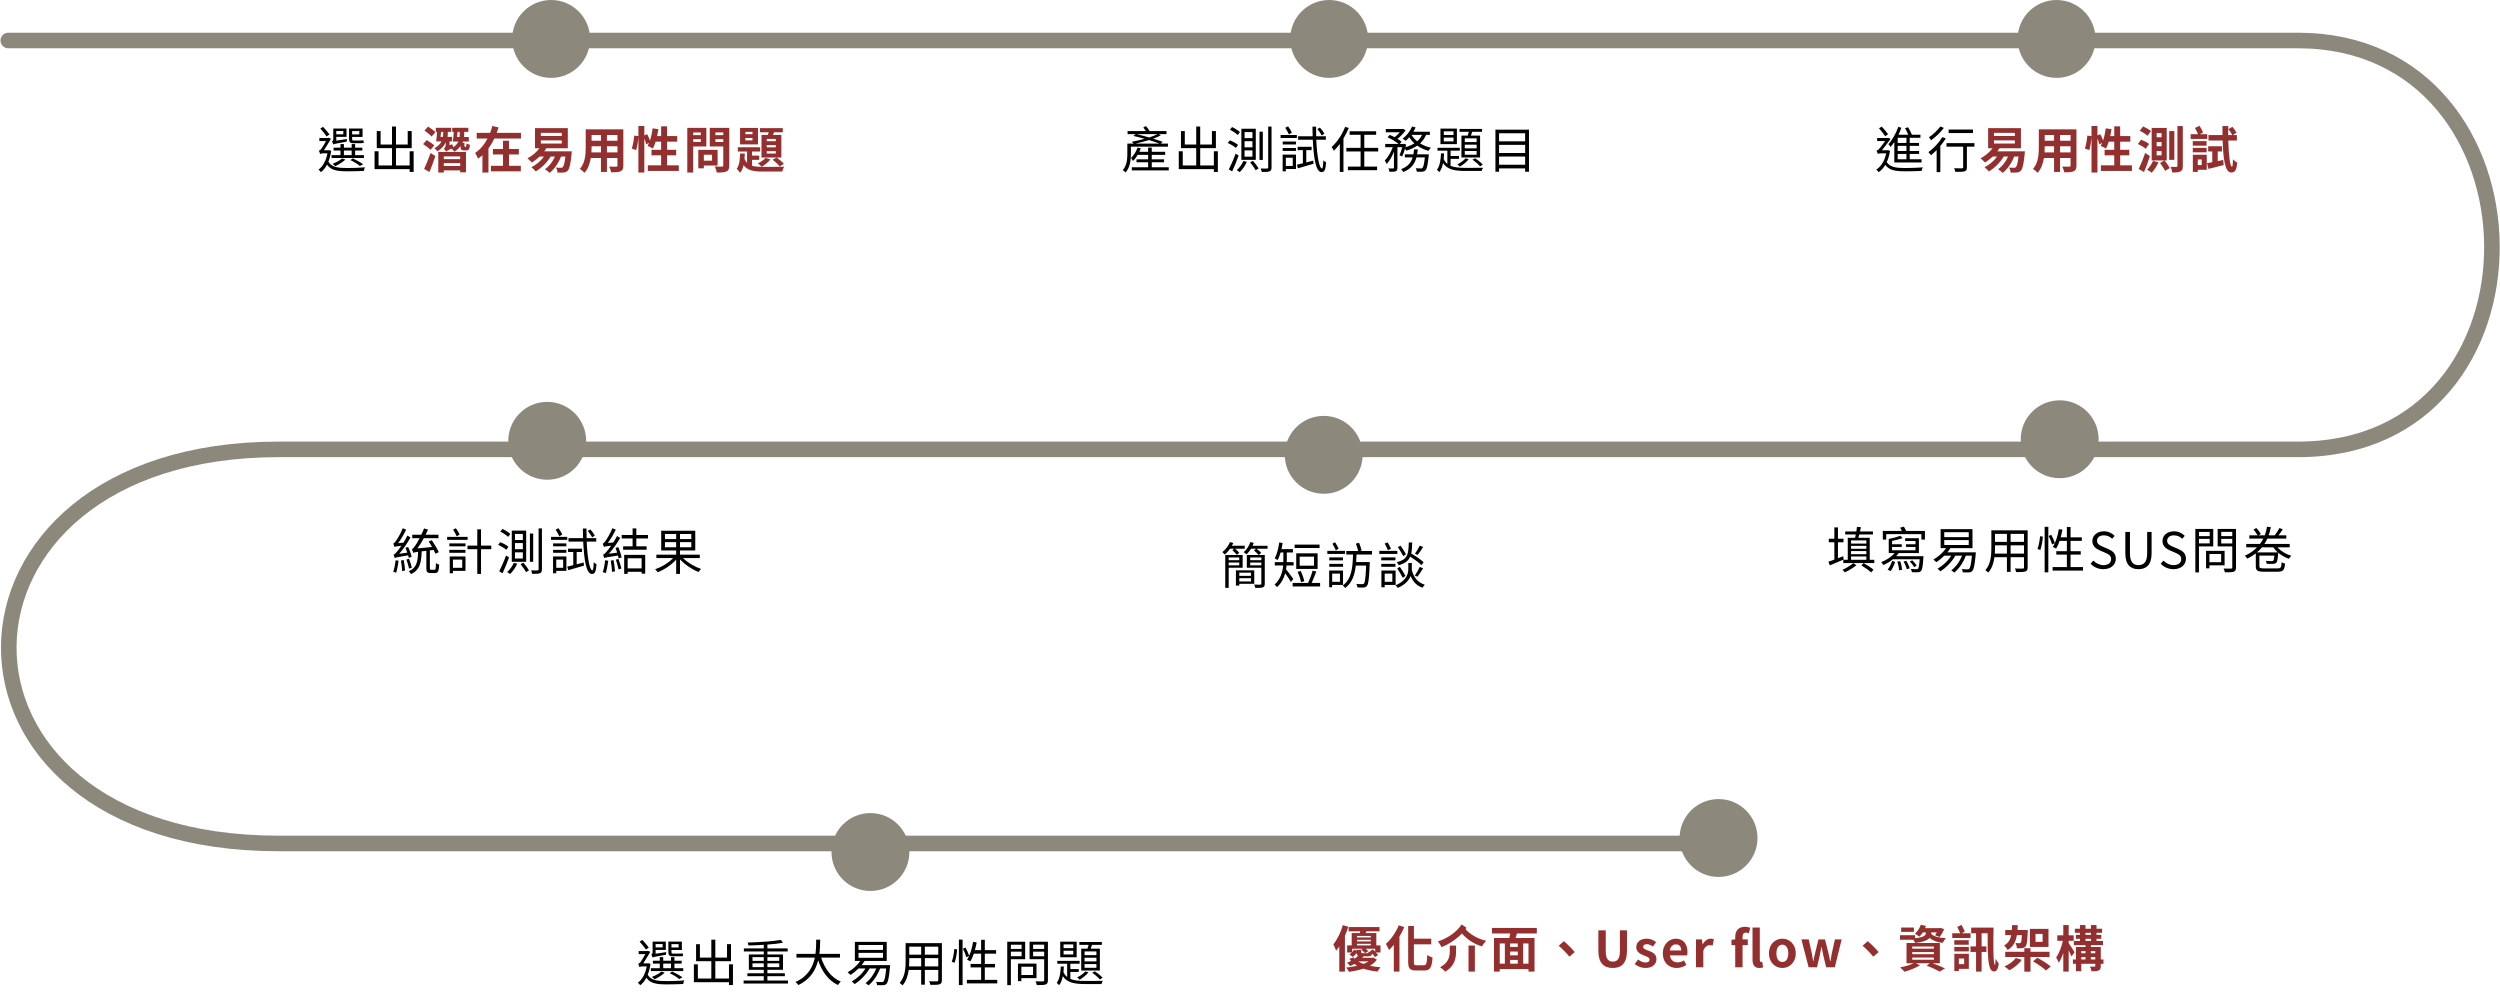 <svg width="1605" height="644" viewBox="0 0 1605 644" fill="none" xmlns="http://www.w3.org/2000/svg">
<circle cx="353.814" cy="25" r="25" fill="#8D887C"/>
<path d="M230.678 84.128V86.272H226.07V84.128H230.678ZM231.318 91.936C232.15 91.936 233.046 91.904 233.526 91.776C233.43 91.328 233.366 90.592 233.334 90.08C232.79 90.176 231.798 90.208 231.254 90.208H226.902C226.198 90.208 226.07 89.92 226.07 89.024V87.904H232.758V82.528H224.086V88.992C224.086 91.136 224.63 91.936 226.838 91.936H231.318ZM220.406 84.096V86.24H215.894V84.096H220.406ZM215.894 90.304V87.872H222.454V82.496H213.974V89.024C213.974 90.24 213.494 90.624 213.142 90.816C213.398 91.296 213.846 92.192 213.974 92.736C214.518 92.416 215.446 92.224 222.55 90.944C222.55 90.528 222.646 89.792 222.742 89.248L215.894 90.304ZM220.79 96.64H225.782V99.584H220.79V96.64ZM233.654 99.584H227.99V96.64H232.63V94.784H227.99V92.48H225.782V94.784H220.79V92.48H218.582V94.784H214.166V96.64H218.582V99.584H212.854V101.44H233.654V99.584ZM233.142 105.472C231.606 104.288 228.918 102.816 226.55 101.696L224.95 102.784C227.286 103.904 229.686 105.376 231.03 106.56L233.142 105.472ZM219.638 101.728C218.134 103.04 215.734 104.32 213.462 105.216C214.006 105.504 214.87 106.24 215.286 106.688C217.462 105.664 220.054 104.032 221.75 102.464L219.638 101.728ZM211.51 86.304C210.614 85.024 208.886 83.008 207.414 81.44L205.654 82.528C207.062 84.096 208.822 86.272 209.686 87.616L211.51 86.304ZM211.478 96.416L211.062 96.48H207.958C209.43 94.304 211.414 90.88 212.502 89.056L210.934 88.416L210.55 88.576H205.046V90.56H209.302C208.214 92.544 206.678 95.136 206.102 95.808C205.59 96.416 205.142 96.608 204.694 96.736C204.95 97.216 205.398 98.304 205.526 98.88C205.782 98.656 206.646 98.432 207.35 98.432H210.23C209.27 103.36 207.254 106.912 204.47 108.896C204.95 109.216 205.718 110.016 206.038 110.528C207.542 109.376 208.854 107.776 209.974 105.728C212.47 109.344 216.534 109.984 223.03 109.984C226.55 109.984 230.582 109.888 233.59 109.728C233.718 109.056 233.974 107.968 234.358 107.424C231.062 107.712 226.422 107.872 223.03 107.872C216.982 107.872 212.95 107.36 210.838 103.808C211.606 101.824 212.246 99.488 212.63 96.864L211.478 96.416ZM262.998 97.12V106.24H254.23V95.104H264.31V84.128H261.75V92.768H254.23V81.248H251.67V92.768H244.342V84.16H241.878V95.104H251.67V106.24H243.03V97.12H240.47V108.576H262.998V110.4H265.558V97.12H262.998Z" fill="black"/>
<path d="M279.606 84.8C278.518 83.808 276.374 82.272 274.902 81.28L272.502 83.744C274.006 84.896 276.118 86.56 277.078 87.648L279.606 84.8ZM278.838 93.312C277.75 92.352 275.542 90.848 273.974 89.92L271.638 92.48C273.206 93.536 275.382 95.136 276.406 96.16L278.838 93.312ZM275.734 110.4C277.014 107.296 278.39 103.552 279.51 100.16L276.438 98.208C275.158 101.92 273.462 105.952 272.278 108.448L275.734 110.4ZM295.446 100.416V102.144H284.918V100.416H295.446ZM284.918 106.56V104.704H295.446V106.56H284.918ZM281.366 110.752H284.918V109.408H295.446V110.656H299.158V97.536H281.366V110.752ZM282.806 87.872C282.966 86.816 283.094 85.696 283.19 84.672H284.534V85.664C284.534 86.336 284.502 87.072 284.406 87.872H282.806ZM293.398 87.936C293.526 86.848 293.686 85.728 293.782 84.672H295.126V86.048C295.126 86.624 295.126 87.264 295.03 87.936H293.398ZM298.454 94.208C298.166 94.208 298.166 94.176 298.166 93.6V91.68H296.886C296.982 91.392 297.078 91.136 297.206 90.848H300.982V87.936H297.91C298.006 87.264 298.038 86.656 298.038 86.08V84.672H300.662V82.048H290.326V84.672H291.318C291.19 86.752 290.966 89.216 290.678 90.848H294.262C293.654 92.128 292.662 93.408 291.062 94.56C290.774 93.984 290.454 93.184 290.262 92.544L288.598 93.248V90.784H290.166V87.872H287.318C287.446 87.104 287.478 86.368 287.478 85.696V84.672H289.654V82.048H279.798V84.672H280.598C280.47 86.752 280.246 89.184 279.99 90.784H283.446C282.646 92.32 281.27 93.824 278.87 95.168C279.51 95.648 280.438 96.544 280.854 97.184C283.606 95.424 285.238 93.408 286.198 91.392V92.512C286.198 94.112 285.494 95.104 284.982 95.488C285.43 95.904 286.102 96.832 286.358 97.344C286.71 96.992 287.35 96.576 289.846 95.392C290.486 95.904 291.318 96.768 291.766 97.376C293.462 96.288 294.71 95.072 295.638 93.76C295.67 95.904 296.086 96.576 298.038 96.576H299.382C300.822 96.576 301.494 95.872 301.75 92.992C301.046 92.8 299.99 92.448 299.51 92.064C299.446 94.048 299.35 94.208 298.998 94.208H298.454ZM326.774 99.168H333.11V95.648H326.774V90.336H322.934V95.648H316.438V99.168H322.934V106.464H315.19V109.984H334.358V106.464H326.774V99.168ZM318.87 85.312C319.318 84.16 319.734 83.008 320.086 81.824L316.086 80.864C315.702 82.336 315.222 83.808 314.678 85.312H306.038V88.96H312.982C311.062 92.64 308.374 96 305.014 98.176C305.622 99.104 306.486 100.832 306.902 101.856C307.926 101.152 308.822 100.448 309.718 99.616V110.752H313.59V95.264C315.062 93.312 316.278 91.168 317.334 88.96H334.454V85.312H318.87ZM347.222 90.144H360.662V92.16H347.222V90.144ZM347.222 85.312H360.662V87.296H347.222V85.312ZM349.398 97.152C349.878 96.512 350.326 95.872 350.742 95.2H364.534V82.24H343.478V95.2H346.294C344.342 97.824 341.526 100.128 338.614 101.664C339.414 102.24 340.854 103.648 341.494 104.352C343.158 103.328 344.886 101.984 346.454 100.48H349.238C347.222 103.328 344.31 105.792 341.174 107.36C341.974 107.968 343.382 109.312 343.99 110.08C347.574 107.872 351.158 104.448 353.526 100.48H356.278C354.838 103.84 352.566 106.752 349.878 108.672C350.742 109.184 352.246 110.368 352.886 111.008C355.83 108.576 358.55 104.768 360.214 100.48H362.966C362.518 104.8 361.878 106.752 361.27 107.328C360.95 107.648 360.662 107.712 360.086 107.712C359.51 107.712 358.262 107.712 356.918 107.584C357.494 108.48 357.878 109.856 357.91 110.816C359.51 110.848 361.014 110.848 361.91 110.752C362.902 110.656 363.734 110.368 364.502 109.536C365.558 108.48 366.294 105.568 366.966 98.656C367.03 98.176 367.094 97.152 367.094 97.152H349.398ZM389.654 97.856V93.92H396.406V97.856H389.654ZM379.702 97.856C379.766 96.672 379.798 95.52 379.798 94.496V93.92H385.814V97.856H379.702ZM385.814 86.656V90.368H379.798V86.656H385.814ZM396.406 90.368H389.654V86.656H396.406V90.368ZM400.182 83.04H376.022V94.464C376.022 98.944 375.734 104.64 372.246 108.48C373.11 108.928 374.646 110.24 375.254 110.944C377.558 108.448 378.71 104.928 379.286 101.44H385.814V110.368H389.654V101.44H396.406V106.24C396.406 106.816 396.182 107.008 395.574 107.008C394.998 107.008 392.886 107.04 391.094 106.944C391.574 107.936 392.182 109.568 392.31 110.592C395.19 110.624 397.142 110.56 398.454 109.92C399.734 109.344 400.182 108.32 400.182 106.272V83.04ZM428.246 106.144V99.744H434.102V96.192H428.246V90.944H434.774V87.36H428.246V81.088H424.438V87.36H421.878C422.198 85.92 422.454 84.416 422.678 82.912L418.966 82.4C418.646 85.12 418.07 87.872 417.27 90.208C416.822 88.96 416.15 87.424 415.51 86.176L413.654 86.944V80.896H409.846V87.424L407.158 87.04C406.934 89.664 406.358 93.248 405.59 95.36L408.406 96.384C409.142 94.112 409.654 90.592 409.846 87.904V110.784H413.654V88.928C414.198 90.24 414.678 91.648 414.87 92.608L416.694 91.776C416.374 92.448 416.054 93.056 415.734 93.632C416.63 94.016 418.358 94.88 419.126 95.36C419.798 94.144 420.438 92.608 420.918 90.944H424.438V96.192H418.262V99.744H424.438V106.144H415.894V109.76H435.798V106.144H428.246ZM449.91 85.024V86.752H445.014V85.024H449.91ZM445.014 91.136V89.312H449.91V91.136H445.014ZM453.462 94.016V82.112H441.238V110.784H445.014V94.016H453.462ZM457.142 99.36V103.136H451.862V99.36H457.142ZM460.694 106.272V96.224H448.31V108.064H451.862V106.272H460.694ZM459.286 91.168V89.312H464.342V91.168H459.286ZM464.342 84.992V86.752H459.286V84.992H464.342ZM468.182 82.112H455.67V94.048H464.342V106.176C464.342 106.752 464.118 106.944 463.51 106.944C462.902 106.976 460.726 107.008 458.87 106.88C459.414 107.904 460.022 109.696 460.15 110.784C463.094 110.784 465.11 110.688 466.422 110.048C467.766 109.44 468.182 108.352 468.182 106.24V82.112ZM498.07 90.656H492.246V89.184H498.07V90.656ZM498.07 94.592H492.246V93.12H498.07V94.592ZM498.07 98.56H492.246V97.024H498.07V98.56ZM488.886 86.624V101.152H501.622V86.624H496.182L496.95 84.896H502.55V82.24H487.894V84.896H493.526C493.334 85.472 493.174 86.08 492.982 86.624H488.886ZM495.958 102.56C497.558 103.68 499.542 105.568 500.534 106.816L503.254 105.216C502.262 104 500.278 102.304 498.582 101.184L495.958 102.56ZM491.478 101.376C490.358 102.72 488.438 103.968 486.55 104.832C487.222 105.344 488.438 106.432 488.982 107.04C490.966 105.984 493.206 104.16 494.582 102.368L491.478 101.376ZM483.094 86.176H478.518V84.672H483.094V86.176ZM483.094 90.144H478.518V88.576H483.094V90.144ZM486.614 82.144H475.126V92.704H486.614V82.144ZM482.806 102.656H487.414V99.904H482.806V97.28H488.022V94.528H473.686V97.28H479.606V104.576C478.966 103.904 478.422 103.072 477.974 102.048C478.07 100.896 478.134 99.744 478.166 98.56H475.126C475.03 102.4 474.71 106.176 472.918 108.384C473.686 108.96 474.646 110.176 475.126 110.976C476.214 109.664 476.918 107.968 477.366 106.048C479.926 109.536 483.894 110.144 489.91 110.144H502.23C502.422 109.216 502.934 107.744 503.446 107.008C500.822 107.136 492.086 107.136 489.91 107.136C487.062 107.136 484.726 107.008 482.806 106.432V102.656Z" fill="#932F2F"/>
<circle cx="849.814" cy="292" r="25" fill="#8D887C"/>
<path d="M792.37 352.28L791.186 353.208C792.21 354.136 793.458 355.416 794.034 356.216L795.602 354.872C794.994 354.168 793.906 353.08 792.978 352.28H799.122V350.36H790.898C791.218 349.784 791.538 349.208 791.794 348.6L789.682 347.992C788.594 350.488 786.738 352.888 784.754 354.456C785.234 354.84 786.034 355.64 786.386 356.024C787.538 355.032 788.69 353.72 789.682 352.28H792.37ZM795.602 357.88V359.64H788.818V357.88H795.602ZM788.818 362.936V361.144H795.602V362.936H788.818ZM797.778 364.504V356.312H786.61V377.432H788.818V364.504H797.778ZM803.122 367.64V369.72H795.634V367.64H803.122ZM795.634 373.304V371.192H803.122V373.304H795.634ZM805.234 374.808V366.136H793.458V375.96H795.634V374.808H805.234ZM809.778 359.64H802.642V357.88H809.778V359.64ZM802.642 362.936V361.144H809.778V362.936H802.642ZM813.778 350.392H804.178C804.466 349.784 804.722 349.176 804.914 348.536L802.738 347.992C801.874 350.52 800.306 352.952 798.45 354.488C798.994 354.808 799.89 355.544 800.274 355.896C801.33 354.936 802.322 353.688 803.186 352.28H806.418L805.042 353.4C806.162 354.296 807.442 355.48 808.082 356.312H800.466V364.504H809.778V374.712C809.778 375.16 809.618 375.32 809.106 375.352C808.626 375.352 806.962 375.384 805.138 375.288C805.458 375.928 805.81 376.824 805.874 377.432C808.274 377.464 809.842 377.432 810.802 377.048C811.698 376.696 811.986 376.056 811.986 374.712V356.312H808.146L809.682 354.904C809.074 354.168 807.762 353.08 806.738 352.28H813.778V350.392ZM847.154 349.624H831.154V351.832H847.154V349.624ZM843.602 363.16H834.386V357.368H843.602V363.16ZM845.906 355.256H832.178V365.272H845.906V355.256ZM837.362 373.144C837.01 371.352 836.05 368.632 835.058 366.584L833.074 367.096C834.002 369.176 834.962 371.96 835.25 373.72L837.362 373.144ZM830.322 371.704C829.65 370.744 826.802 366.904 825.65 365.496C825.81 364.664 825.906 363.832 825.97 363.032H830.482V360.888H826.098C826.13 360.44 826.13 360.056 826.13 359.64V354.68H830.066V352.536H822.738C823.026 351.288 823.25 349.976 823.442 348.632L821.266 348.248C820.754 352.056 819.826 355.864 818.322 358.392C818.834 358.648 819.794 359.288 820.146 359.64C820.946 358.296 821.586 356.568 822.162 354.68H823.922V359.608C823.922 360.024 823.922 360.44 823.89 360.888H818.418V363.032H823.794C823.41 367.16 822.162 371.8 818.258 375.32C818.674 375.608 819.538 376.472 819.858 376.92C822.642 374.424 824.242 371.256 825.106 368.056C826.386 369.848 828.05 372.344 828.754 373.624L830.322 371.704ZM842.066 374.264C843.09 372.12 844.178 369.272 845.074 366.904L842.674 366.36C842.066 368.728 840.85 372.024 839.794 374.264H829.874V376.504H847.506V374.264H842.066ZM859.378 352.216C858.898 351.096 857.97 349.432 857.106 348.12L855.41 349.048C856.21 350.36 857.17 352.152 857.618 353.304L859.378 352.216ZM863.474 353.656H852.146V355.608H863.474V353.656ZM853.394 363.896H862.226V362.008H853.394V363.896ZM853.394 357.848V359.736H862.194V357.848H853.394ZM860.242 368.248V373.528H855.25V368.248H860.242ZM862.226 375.512V366.264H853.33V377.016H855.25V375.512H862.226ZM880.818 356.024V353.752H873.138L874.162 353.432C873.906 352.152 873.202 350.072 872.498 348.472L870.482 349.016C871.09 350.52 871.698 352.44 871.922 353.752H864.306V356.024H868.626C868.434 363.96 867.858 371.768 862.034 375.864C862.578 376.216 863.25 376.984 863.602 377.528C868.05 374.232 869.778 368.984 870.418 363.096H877.074C876.754 370.904 876.306 373.944 875.666 374.648C875.378 375 875.09 375.064 874.546 375.032C873.938 375.032 872.402 375.032 870.77 374.872C871.154 375.512 871.41 376.44 871.474 377.144C873.042 377.24 874.642 377.272 875.474 377.176C876.402 377.08 877.01 376.856 877.586 376.12C878.546 374.968 878.962 371.544 879.378 361.976C879.378 361.656 879.41 360.856 879.41 360.856H870.642C870.77 359.256 870.834 357.656 870.898 356.024H880.818ZM911.474 350.296C910.738 351.832 909.426 354.104 908.402 355.48L910.13 356.248C911.186 354.968 912.53 352.952 913.65 351.192L911.474 350.296ZM913.97 360.952C912.21 359.288 908.882 357.016 906.002 355.32C906.418 353.4 906.578 351.096 906.642 348.248H904.434C904.274 356.184 903.57 359.224 896.69 360.952C897.17 361.4 897.778 362.264 898.002 362.872C902.066 361.688 904.178 360.056 905.362 357.336C908.05 359.064 911.026 361.272 912.594 362.808L913.97 360.952ZM910.002 370.232C911.09 368.888 912.498 366.712 913.65 364.824L911.474 363.96C910.738 365.624 909.362 368.056 908.306 369.528L910.002 370.232ZM902.322 369.72C901.586 368.28 899.986 365.784 898.706 363.896L897.01 364.92C898.258 366.84 899.794 369.4 900.594 370.936L902.322 369.72ZM902.642 355.8C901.938 354.424 900.37 352.056 899.122 350.264L897.426 351.288C898.674 353.112 900.178 355.608 900.914 357.048L902.642 355.8ZM893.01 352.344C892.594 351.256 891.698 349.528 890.898 348.216L888.946 348.952C889.746 350.264 890.578 352.056 890.962 353.176L893.01 352.344ZM897.106 353.656H885.522V355.608H897.106V353.656ZM895.858 359.736V357.848H886.77V359.736H895.858ZM895.858 362.008H886.77V363.896H895.858V362.008ZM893.874 368.248V373.528H888.978V368.248H893.874ZM895.986 375.512V366.264H886.866V377.016H888.978V375.512H895.986ZM906.386 361.432H904.146V364.824C904.146 367.864 903.538 372.536 895.858 375.8C896.434 376.216 897.106 376.984 897.426 377.432C902.322 375.224 904.594 372.472 905.586 369.816C907.154 373.432 909.554 376.024 913.266 377.336C913.586 376.728 914.226 375.832 914.738 375.384C910.162 374.008 907.538 370.584 906.354 365.816C906.386 365.464 906.386 365.144 906.386 364.824V361.432Z" fill="black"/>
<circle cx="853.314" cy="25" r="25" fill="#8D887C"/>
<path d="M728.994 92.192C731.714 91.584 734.754 90.848 737.634 89.92C740.226 90.72 742.562 91.488 744.418 92.192H728.994ZM743.106 86.112C741.666 86.88 739.81 87.584 737.762 88.256C735.042 87.456 732.226 86.72 729.73 86.112H743.106ZM749.826 94.176V92.192H745.186L746.466 91.008C744.866 90.432 742.69 89.728 740.354 89.024C742.178 88.384 743.842 87.648 745.25 86.88L743.97 86.112H748.866V84.16H738.114C737.506 83.168 736.514 81.888 735.682 80.928L733.986 81.792C734.562 82.496 735.17 83.36 735.714 84.16H723.906V86.112H729.026L727.618 87.264C729.89 87.776 732.386 88.416 734.818 89.12C732.066 89.888 729.154 90.528 726.626 91.008C726.946 91.296 727.458 91.776 727.778 92.192H723.746V98.912C723.746 102.112 723.426 106.24 720.834 109.216C721.346 109.504 722.274 110.304 722.626 110.752C725.506 107.456 726.05 102.56 726.05 98.944V94.176H749.826ZM739.426 107.392V104.192H747.33V102.272H739.426V99.424H748.034V97.472H739.426V94.752H737.09V97.472H731.49C731.81 96.736 732.098 96.032 732.386 95.296L730.338 94.72C729.41 97.28 727.874 99.744 726.114 101.408C726.53 101.824 727.138 102.944 727.362 103.36C728.45 102.336 729.506 100.96 730.402 99.424H737.09V102.272H729.634V104.192H737.09V107.392H726.626V109.408H750.338V107.392H739.426ZM779.298 97.12V106.24H770.53V95.104H780.61V84.128H778.05V92.768H770.53V81.248H767.97V92.768H760.642V84.16H758.178V95.104H767.97V106.24H759.33V97.12H756.77V108.576H779.298V110.4H781.858V97.12H779.298ZM799.01 90.656H804.066V94.592H799.01V90.656ZM799.01 96.576H804.066V100.576H799.01V96.576ZM799.01 84.768H804.066V88.672H799.01V84.768ZM796.962 82.656V102.656H806.21V82.656H796.962ZM802.594 104.224C803.874 105.792 805.442 107.968 806.146 109.312L808.034 108.128C807.298 106.848 805.698 104.736 804.386 103.232L802.594 104.224ZM798.274 103.328C797.346 105.504 795.714 107.744 794.018 109.216C794.53 109.536 795.49 110.176 795.874 110.528C797.57 108.928 799.394 106.368 800.482 103.904L798.274 103.328ZM814.178 81.248V107.488C814.178 108.032 813.954 108.192 813.41 108.192C812.93 108.224 811.234 108.256 809.346 108.192C809.666 108.8 809.954 109.824 810.05 110.432C812.674 110.432 814.178 110.368 815.074 109.984C815.97 109.6 816.322 108.928 816.322 107.456V81.248H814.178ZM808.61 84.512V102.688H810.722V84.512H808.61ZM789.602 83.264C791.394 84.16 793.602 85.632 794.626 86.688L796.034 84.8C794.946 83.744 792.77 82.4 790.978 81.568L789.602 83.264ZM788.226 91.808C790.114 92.64 792.386 93.984 793.474 94.976L794.818 93.024C793.698 92.032 791.426 90.816 789.57 90.08L788.226 91.808ZM788.898 108.768L791.042 110.048C792.418 107.104 794.018 103.2 795.202 99.872L793.282 98.624C792.002 102.208 790.178 106.304 788.898 108.768ZM850.274 85.856C849.73 84.768 848.514 83.104 847.394 81.92L845.73 82.848C846.85 84.128 848.034 85.888 848.546 86.976L850.274 85.856ZM829.378 85.184C828.93 84.064 827.874 82.4 826.946 81.088L825.122 82.016C825.986 83.36 827.01 85.12 827.49 86.304L829.378 85.184ZM829.954 101.248V106.528H825.506V101.248H829.954ZM832.034 99.264H823.458V110.016H825.506V108.512H832.034V99.264ZM823.49 96.896H832.002V95.008H823.49V96.896ZM832.002 90.848H823.49V92.736H832.002V90.848ZM822.146 88.608H832.578V86.656H822.146V88.608ZM838.626 96.384H842.05V94.24H833.09V96.384H836.45V104.832C835.01 105.184 833.698 105.504 832.578 105.76L833.25 108.064C836.098 107.232 839.81 106.208 843.33 105.12L843.106 103.104C841.602 103.488 840.066 103.904 838.626 104.288V96.384ZM851.202 89.728V87.488H844.994C844.93 85.504 844.898 83.456 844.93 81.312H842.594C842.626 83.424 842.658 85.472 842.722 87.488H833.378V89.728H842.818C843.33 101.344 844.802 110.496 848.386 110.496C850.37 110.496 851.01 108.992 851.362 104.224C850.818 104 850.082 103.456 849.57 102.944C849.474 106.528 849.186 108.16 848.706 108.16C847.01 108.16 845.506 100.416 845.058 89.728H851.202ZM863.586 81.44C861.634 86.464 858.338 91.328 854.882 94.4C855.362 94.976 856.098 96.192 856.354 96.768C857.698 95.52 858.946 94.048 860.162 92.416V110.4H862.498V88.896C863.81 86.752 864.962 84.448 865.922 82.144L863.586 81.44ZM884.802 97.248V94.944H875.874V86.528H883.49V84.256H866.466V86.528H873.506V94.944H864.354V97.248H873.506V106.944H865.346V109.248H884.098V106.944H875.874V97.248H884.802ZM912.93 86.592C912.194 88.224 911.138 89.568 909.826 90.72C908.322 89.536 907.074 88.128 906.21 86.592H912.93ZM900.13 100.48C900.834 99.168 901.474 97.344 902.018 95.488C902.37 95.936 902.722 96.416 902.882 96.736C905.474 95.936 907.842 94.88 909.858 93.472C911.97 94.976 914.434 96.128 917.122 96.864C917.442 96.224 918.146 95.328 918.626 94.816C916.066 94.272 913.698 93.312 911.682 92.032C913.314 90.56 914.626 88.768 915.522 86.592H917.986V84.576H907.362C907.906 83.68 908.418 82.752 908.834 81.824L906.562 81.216C905.282 84.256 902.978 87.168 900.482 89.024C901.058 89.344 901.986 90.016 902.434 90.4C903.202 89.76 903.97 88.96 904.738 88.128C905.634 89.568 906.754 90.88 908.034 92.032C906.402 93.088 904.45 93.888 902.306 94.496C902.466 93.92 902.626 93.344 902.786 92.8L901.346 92.288L900.994 92.416H898.626L899.842 91.04C899.17 90.432 898.21 89.76 897.154 89.12C899.074 87.648 901.122 85.6 902.37 83.68L900.834 82.72L900.418 82.816H889.666V84.896H898.722C897.762 86.016 896.546 87.168 895.362 88.064C894.338 87.52 893.25 87.008 892.258 86.592L890.786 88.128C893.282 89.216 896.226 91.008 897.89 92.416H889.314V94.496H894.146C892.962 97.76 890.978 101.184 888.994 103.072C889.41 103.68 889.986 104.608 890.242 105.28C892.002 103.488 893.666 100.48 894.914 97.408V107.68C894.914 108.032 894.786 108.128 894.402 108.16C893.986 108.16 892.738 108.16 891.362 108.128C891.682 108.736 892.002 109.728 892.098 110.304C894.018 110.304 895.266 110.272 896.098 109.952C896.898 109.536 897.154 108.896 897.154 107.68V94.496H900.226C899.746 96.352 899.106 98.336 898.498 99.648L900.13 100.48ZM909.794 99.072C909.986 98.048 910.146 96.992 910.242 95.904H907.842C907.746 96.992 907.618 98.048 907.426 99.072H901.922V101.056H906.914C905.922 104.32 903.906 107.008 899.49 108.608C899.97 109.024 900.61 109.888 900.898 110.432C906.018 108.448 908.258 105.12 909.378 101.056H914.754C914.274 105.44 913.794 107.232 913.186 107.84C912.866 108.128 912.61 108.16 912.098 108.16C911.586 108.16 910.306 108.128 908.93 108C909.282 108.608 909.506 109.568 909.57 110.208C911.01 110.304 912.354 110.272 913.122 110.24C913.954 110.144 914.562 109.984 915.106 109.408C916.034 108.48 916.642 106.048 917.218 100.096C917.25 99.712 917.282 99.072 917.282 99.072H909.794ZM948.002 91.2H940.386V88.8H948.002V91.2ZM948.002 95.232H940.386V92.864H948.002V95.232ZM948.002 99.328H940.386V96.928H948.002V99.328ZM938.242 87.04V101.088H950.21V87.04H944.29C944.578 86.304 944.898 85.44 945.186 84.608H951.49V82.784H937.026V84.608H942.978C942.786 85.408 942.53 86.272 942.274 87.04H938.242ZM945.314 102.528C947.074 103.712 949.154 105.536 950.21 106.816L951.938 105.696C950.882 104.48 948.802 102.72 946.946 101.6L945.314 102.528ZM940.898 101.632C939.682 103.104 937.634 104.544 935.618 105.472C936.098 105.792 936.866 106.592 937.218 106.976C939.234 105.824 941.506 104.032 942.882 102.272L940.898 101.632ZM933.154 86.688H926.914V84.32H933.154V86.688ZM933.154 90.784H926.914V88.352H933.154V90.784ZM935.33 82.56H924.77V92.544H935.33V82.56ZM931.266 101.984H936.674V100.16H931.266V96.736H937.218V94.88H922.882V96.736H929.218V105.248C928.258 104.48 927.458 103.456 926.85 102.144C926.978 100.96 927.042 99.712 927.106 98.496H925.122C924.962 102.4 924.418 106.688 922.498 108.992C923.01 109.344 923.714 110.08 924.002 110.528C925.218 109.056 925.986 107.008 926.434 104.704C929.314 108.992 934.082 109.76 940.994 109.76H951.266C951.394 109.12 951.778 108.224 952.13 107.712C950.274 107.776 942.402 107.776 940.994 107.776C937.058 107.744 933.794 107.552 931.266 106.464V101.984ZM962.402 105.76V100.512H979.138V105.76H962.402ZM979.138 92.992V98.24H962.402V92.992H979.138ZM979.138 85.536V90.72H962.402V85.536H979.138ZM960.066 83.232V110.272H962.402V108.096H979.138V110.272H981.602V83.232H960.066Z" fill="black"/>
<circle cx="1320.31" cy="25" r="25" fill="#8D887C"/>
<path d="M1223.93 91.744H1218.33V88.48H1223.93V91.744ZM1223.93 96.928H1218.33V93.632H1223.93V96.928ZM1223.93 102.24H1218.33V98.816H1223.93V102.24ZM1216.15 104.288H1233.63V102.24H1226.04V98.816H1232.06V96.928H1226.04V93.632H1232.03V91.744H1226.04V88.48H1232.92V86.496H1227.42C1226.94 85.184 1225.95 83.2 1224.99 81.696L1223.03 82.304C1223.77 83.584 1224.6 85.216 1225.08 86.496H1218.84C1219.51 85.024 1220.19 83.52 1220.7 82.016L1218.71 81.44C1217.24 85.632 1214.94 89.792 1212.35 92.544C1212.79 92.96 1213.47 93.952 1213.72 94.368C1214.55 93.44 1215.35 92.384 1216.15 91.168V104.288ZM1212.15 86.144C1211.26 84.864 1209.5 82.816 1208.06 81.28L1206.3 82.368C1207.71 83.936 1209.47 86.112 1210.33 87.456L1212.15 86.144ZM1212.22 96.416L1211.8 96.48H1208.15C1209.98 94.336 1212.38 91.04 1213.75 89.184L1212.19 88.448L1211.77 88.608H1205.15V90.56H1210.27C1208.89 92.512 1207 95.04 1206.23 95.776C1205.69 96.384 1205.18 96.576 1204.7 96.704C1204.95 97.216 1205.43 98.304 1205.59 98.88C1205.82 98.624 1206.65 98.432 1207.48 98.432H1210.94C1209.91 103.424 1207.58 106.944 1204.54 108.896C1204.99 109.216 1205.79 110.048 1206.11 110.528C1207.74 109.408 1209.15 107.872 1210.36 105.856C1212.86 109.312 1216.83 109.984 1223.23 109.984C1226.71 109.984 1230.68 109.888 1233.66 109.728C1233.79 109.056 1234.11 107.968 1234.46 107.456C1231.19 107.712 1226.55 107.872 1223.23 107.872C1217.4 107.872 1213.43 107.392 1211.29 104.064C1212.25 102.048 1212.95 99.648 1213.4 96.864L1212.22 96.416ZM1266.65 83.168H1251.03V85.408H1266.65V83.168ZM1245.69 81.216C1244.09 83.488 1241.02 86.368 1238.36 88.16C1238.78 88.608 1239.42 89.536 1239.77 90.048C1242.62 88.032 1245.88 84.928 1247.96 82.112L1245.69 81.216ZM1247 88.032C1244.79 91.648 1241.34 95.328 1238.04 97.664C1238.52 98.144 1239.35 99.168 1239.71 99.648C1240.89 98.72 1242.11 97.568 1243.32 96.32V110.528H1245.69V93.696C1247 92.128 1248.22 90.496 1249.21 88.864L1247 88.032ZM1267.58 91.904H1249.66V94.176H1260.35V107.36C1260.35 107.904 1260.15 108.032 1259.55 108.064C1258.94 108.096 1256.83 108.096 1254.55 108.032C1254.91 108.704 1255.23 109.696 1255.32 110.336C1258.46 110.336 1260.25 110.336 1261.34 109.984C1262.39 109.6 1262.75 108.864 1262.75 107.392V94.176H1267.58V91.904Z" fill="black"/>
<path d="M1280.12 90.144H1293.56V92.16H1280.12V90.144ZM1280.12 85.312H1293.56V87.296H1280.12V85.312ZM1282.3 97.152C1282.78 96.512 1283.23 95.872 1283.64 95.2H1297.43V82.24H1276.38V95.2H1279.19C1277.24 97.824 1274.43 100.128 1271.51 101.664C1272.31 102.24 1273.75 103.648 1274.39 104.352C1276.06 103.328 1277.79 101.984 1279.35 100.48H1282.14C1280.12 103.328 1277.21 105.792 1274.07 107.36C1274.87 107.968 1276.28 109.312 1276.89 110.08C1280.47 107.872 1284.06 104.448 1286.43 100.48H1289.18C1287.74 103.84 1285.47 106.752 1282.78 108.672C1283.64 109.184 1285.15 110.368 1285.79 111.008C1288.73 108.576 1291.45 104.768 1293.11 100.48H1295.87C1295.42 104.8 1294.78 106.752 1294.17 107.328C1293.85 107.648 1293.56 107.712 1292.99 107.712C1292.41 107.712 1291.16 107.712 1289.82 107.584C1290.39 108.48 1290.78 109.856 1290.81 110.816C1292.41 110.848 1293.91 110.848 1294.81 110.752C1295.8 110.656 1296.63 110.368 1297.4 109.536C1298.46 108.48 1299.19 105.568 1299.87 98.656C1299.93 98.176 1299.99 97.152 1299.99 97.152H1282.3ZM1322.55 97.856V93.92H1329.31V97.856H1322.55ZM1312.6 97.856C1312.67 96.672 1312.7 95.52 1312.7 94.496V93.92H1318.71V97.856H1312.6ZM1318.71 86.656V90.368H1312.7V86.656H1318.71ZM1329.31 90.368H1322.55V86.656H1329.31V90.368ZM1333.08 83.04H1308.92V94.464C1308.92 98.944 1308.63 104.64 1305.15 108.48C1306.01 108.928 1307.55 110.24 1308.15 110.944C1310.46 108.448 1311.61 104.928 1312.19 101.44H1318.71V110.368H1322.55V101.44H1329.31V106.24C1329.31 106.816 1329.08 107.008 1328.47 107.008C1327.9 107.008 1325.79 107.04 1323.99 106.944C1324.47 107.936 1325.08 109.568 1325.21 110.592C1328.09 110.624 1330.04 110.56 1331.35 109.92C1332.63 109.344 1333.08 108.32 1333.08 106.272V83.04ZM1361.15 106.144V99.744H1367V96.192H1361.15V90.944H1367.67V87.36H1361.15V81.088H1357.34V87.36H1354.78C1355.1 85.92 1355.35 84.416 1355.58 82.912L1351.87 82.4C1351.55 85.12 1350.97 87.872 1350.17 90.208C1349.72 88.96 1349.05 87.424 1348.41 86.176L1346.55 86.944V80.896H1342.75V87.424L1340.06 87.04C1339.83 89.664 1339.26 93.248 1338.49 95.36L1341.31 96.384C1342.04 94.112 1342.55 90.592 1342.75 87.904V110.784H1346.55V88.928C1347.1 90.24 1347.58 91.648 1347.77 92.608L1349.59 91.776C1349.27 92.448 1348.95 93.056 1348.63 93.632C1349.53 94.016 1351.26 94.88 1352.03 95.36C1352.7 94.144 1353.34 92.608 1353.82 90.944H1357.34V96.192H1351.16V99.744H1357.34V106.144H1348.79V109.76H1368.7V106.144H1361.15ZM1395.93 84.128H1392.63V102.624H1395.93V84.128ZM1380.92 84.128C1379.83 83.168 1377.59 81.888 1375.87 81.152L1373.72 83.968C1375.48 84.768 1377.66 86.176 1378.68 87.2L1380.92 84.128ZM1379.71 92.448C1378.62 91.456 1376.35 90.336 1374.59 89.664L1372.51 92.448C1374.27 93.248 1376.44 94.528 1377.5 95.52L1379.71 92.448ZM1377.18 98.208C1375.93 101.952 1374.23 106.016 1373.05 108.48L1376.47 110.432C1377.79 107.296 1379.19 103.616 1380.25 100.192L1377.18 98.208ZM1382.27 103.264C1381.4 105.344 1379.93 107.488 1378.43 108.928C1379.26 109.376 1380.7 110.304 1381.4 110.88C1382.94 109.28 1384.67 106.656 1385.72 104.224L1382.27 103.264ZM1386.75 104.608C1387.93 106.208 1389.37 108.352 1389.98 109.696L1392.99 107.904C1392.31 106.56 1390.81 104.48 1389.63 103.008L1386.75 104.608ZM1387.71 88.128H1384.57V85.44H1387.71V88.128ZM1387.71 93.888H1384.57V91.168H1387.71V93.888ZM1387.71 99.712H1384.57V96.96H1387.71V99.712ZM1391.03 82.144H1381.37V103.008H1391.03V82.144ZM1397.91 80.928V106.496C1397.91 106.976 1397.75 107.136 1397.21 107.168C1396.7 107.168 1395.16 107.168 1393.53 107.104C1394.01 108.16 1394.49 109.76 1394.62 110.752C1397.11 110.752 1398.78 110.624 1399.9 110.016C1401.02 109.472 1401.37 108.448 1401.37 106.496V80.928H1397.91ZM1417.08 86.176H1412.28L1414.39 85.024C1413.91 83.84 1412.92 82.08 1412.06 80.768L1409.15 82.144C1409.82 83.36 1410.68 84.96 1411.16 86.176H1406.39V89.184H1417.08V86.176ZM1416.6 93.504V90.624H1407.77V93.504H1416.6ZM1416.63 94.912H1407.77V97.792H1416.63V94.912ZM1413.5 102.368V105.952H1410.97V102.368H1413.5ZM1416.73 99.328H1407.8V110.368H1410.97V109.024H1416.73V99.328ZM1423.77 97.248H1426.49V93.888H1417.66V97.248H1420.28V104.16C1419.03 104.352 1417.91 104.576 1416.92 104.736L1417.85 108.448C1420.67 107.744 1424.25 106.88 1427.61 105.984L1427.29 102.688C1426.11 102.944 1424.92 103.2 1423.77 103.456V97.248ZM1436.09 90.24V86.72H1433.47L1435.83 85.184C1435.32 84.128 1434.2 82.528 1433.18 81.408L1430.62 82.912C1431.55 84.096 1432.57 85.632 1433.08 86.72H1430.49C1430.49 84.832 1430.49 82.848 1430.55 80.928H1426.81C1426.81 82.848 1426.81 84.8 1426.84 86.72H1417.85V90.24H1426.94C1427.23 101.184 1428.35 110.752 1432.38 110.752C1434.87 110.752 1435.83 109.376 1436.28 104.384C1435.45 103.968 1434.33 103.104 1433.56 102.272C1433.5 105.504 1433.27 107.072 1432.92 107.072C1431.74 107.072 1430.78 99.456 1430.55 90.24H1436.09Z" fill="#932F2F"/>
<circle cx="1322.31" cy="282" r="25" fill="#8D887C"/>
<path d="M1183.29 357.096L1179.96 358.376V348.136H1183.54V345.864H1179.96V338.6H1177.65V345.864H1174.1V348.136H1177.65V359.272C1176.21 359.816 1174.93 360.296 1173.85 360.616L1174.74 362.984C1177.3 361.96 1180.57 360.552 1183.67 359.208L1183.29 357.096ZM1189.78 361.544C1188.28 362.984 1185.27 364.744 1182.9 365.8C1183.38 366.28 1184.09 366.984 1184.37 367.464C1186.77 366.344 1189.81 364.552 1191.83 362.888L1189.78 361.544ZM1195 362.952C1197.17 364.264 1199.89 366.216 1201.24 367.464L1202.81 365.8C1201.43 364.552 1198.61 362.728 1196.47 361.512L1195 362.952ZM1188.37 357.256H1198.2V359.4H1188.37V357.256ZM1198.2 346.952V349H1188.37V346.952H1198.2ZM1198.2 352.328H1188.37V350.44H1198.2V352.328ZM1188.37 353.8H1198.2V355.784H1188.37V353.8ZM1200.37 359.4V345.288H1193.08C1193.27 344.616 1193.46 343.912 1193.65 343.144H1202.42V341.192H1194.1C1194.33 340.264 1194.52 339.304 1194.71 338.44L1192.18 338.28C1192.09 339.144 1191.96 340.168 1191.77 341.192H1184.63V343.144H1191.41C1191.29 343.912 1191.13 344.616 1190.97 345.288H1186.26V359.4H1183.41V361.48H1203.29V359.4H1200.37ZM1213.75 366.632C1215.03 365.096 1216.02 362.696 1216.69 360.808L1214.81 360.04C1214.2 361.864 1213.11 364.264 1211.83 365.704L1213.75 366.632ZM1218.07 360.52C1218.68 362.312 1219.16 364.648 1219.13 366.12L1221.08 365.832C1221.08 364.392 1220.57 362.056 1219.93 360.296L1218.07 360.52ZM1222.07 360.52C1223.03 362.056 1223.86 364.136 1224.15 365.448L1225.97 364.872C1225.69 363.56 1224.79 361.544 1223.8 360.04L1222.07 360.52ZM1217.3 357.096C1217.94 356.456 1218.49 355.752 1218.97 355.048H1231.93V345.544H1223.13V347.304H1229.75V349.416H1223.67V351.112H1229.75V353.288H1214.71V351.112H1220.92V349.416H1214.71V347.272C1217.05 346.792 1219.57 346.184 1221.49 345.448L1220.02 343.944C1218.23 344.68 1215.19 345.48 1212.57 346.024V355.048H1216.34C1214.33 357.544 1211.03 359.592 1207.77 360.872C1208.18 361.32 1208.89 362.28 1209.17 362.76C1211.29 361.8 1213.4 360.552 1215.22 359.048H1232.44C1232.15 363.016 1231.83 364.616 1231.38 365.128C1231.13 365.384 1230.84 365.416 1230.29 365.384C1229.75 365.416 1228.31 365.384 1226.74 365.256C1227.13 365.832 1227.35 366.696 1227.41 367.336C1228.98 367.432 1230.52 367.464 1231.32 367.368C1232.18 367.336 1232.79 367.144 1233.3 366.536C1234.1 365.736 1234.45 363.528 1234.81 358.088C1234.84 357.768 1234.87 357.096 1234.87 357.096H1217.3ZM1230.45 363.208C1229.97 362.184 1228.76 360.712 1227.67 359.72L1226.1 360.456C1227.16 361.512 1228.31 363.016 1228.79 364.072L1230.45 363.208ZM1223.73 340.84C1223.35 339.976 1222.81 338.92 1222.29 338.088L1219.93 338.76C1220.28 339.4 1220.66 340.104 1220.98 340.84H1208.76V346.44H1210.97V342.92H1233.53V346.44H1235.8V340.84H1223.73ZM1248.21 346.728H1263.93V349.896H1248.21V346.728ZM1248.21 341.672H1263.93V344.84H1248.21V341.672ZM1250.23 354.6C1250.9 353.736 1251.61 352.84 1252.15 351.912H1266.33V339.688H1245.88V351.912H1249.4C1247.38 354.856 1244.31 357.48 1241.21 359.24C1241.78 359.624 1242.68 360.456 1243.06 360.904C1244.82 359.816 1246.61 358.376 1248.25 356.744H1252.69C1250.58 360.168 1247.32 363.176 1243.89 365.096C1244.44 365.512 1245.33 366.376 1245.72 366.792C1249.37 364.456 1252.98 360.872 1255.32 356.744H1259.64C1258.1 360.552 1255.67 363.944 1252.73 366.152C1253.3 366.472 1254.23 367.24 1254.65 367.624C1257.69 365.096 1260.37 361.224 1262.07 356.744H1265.97C1265.46 362.248 1264.92 364.52 1264.21 365.16C1263.93 365.48 1263.61 365.512 1263.06 365.512C1262.49 365.512 1261.01 365.512 1259.48 365.352C1259.83 365.928 1260.09 366.792 1260.12 367.432C1261.72 367.528 1263.25 367.528 1264.05 367.464C1264.98 367.432 1265.59 367.208 1266.2 366.568C1267.16 365.576 1267.8 362.824 1268.41 355.688C1268.47 355.336 1268.5 354.6 1268.5 354.6H1250.23ZM1290.81 355.432V350.12H1299.41V355.432H1290.81ZM1280.66 355.432C1280.76 354.248 1280.79 353.064 1280.79 352.008V350.12H1288.44V355.432H1280.66ZM1288.44 342.76V347.88H1280.79V342.76H1288.44ZM1299.41 347.88H1290.81V342.76H1299.41V347.88ZM1301.75 340.488H1278.45V352.008C1278.45 356.456 1278.13 362.088 1274.61 366.056C1275.13 366.344 1276.09 367.144 1276.44 367.624C1278.87 364.904 1279.96 361.256 1280.44 357.704H1288.44V367.144H1290.81V357.704H1299.41V364.2C1299.41 364.808 1299.19 365 1298.55 365.032C1297.97 365.032 1295.8 365.064 1293.56 364.968C1293.88 365.608 1294.26 366.632 1294.36 367.272C1297.37 367.304 1299.22 367.272 1300.31 366.888C1301.33 366.472 1301.75 365.768 1301.75 364.232V340.488ZM1309.91 353.096C1310.74 350.76 1311.35 347.144 1311.51 344.52L1309.72 344.264C1309.49 346.856 1308.92 350.344 1308.05 352.456L1309.91 353.096ZM1312.66 367.432H1315.03V338.216H1312.66V367.432ZM1315.25 344.104C1316.15 345.864 1317.11 348.168 1317.46 349.544L1319.25 348.68C1318.87 347.336 1317.88 345.064 1316.92 343.336L1315.25 344.104ZM1329.3 364.072V356.072H1335.83V353.864H1329.3V347.24H1336.53V344.968H1329.3V338.344H1326.93V344.968H1322.93C1323.38 343.4 1323.77 341.736 1324.09 340.072L1321.78 339.688C1321.05 344.04 1319.77 348.328 1317.91 351.112C1318.49 351.368 1319.54 351.88 1320.02 352.2C1320.89 350.824 1321.62 349.16 1322.26 347.24H1326.93V353.864H1320.15V356.072H1326.93V364.072H1317.78V366.344H1337.3V364.072H1329.3ZM1350.39 365.416C1355.29 365.416 1358.36 362.472 1358.36 358.76C1358.36 355.272 1356.25 353.672 1353.53 352.488L1350.17 351.048C1348.34 350.28 1346.29 349.416 1346.29 347.144C1346.29 345.032 1348.02 343.688 1350.68 343.688C1352.85 343.688 1354.58 344.552 1356.02 345.896L1357.59 344.008C1355.93 342.28 1353.46 341.096 1350.68 341.096C1346.42 341.096 1343.29 343.72 1343.29 347.336C1343.29 350.76 1345.88 352.424 1348.05 353.352L1351.45 354.824C1353.65 355.816 1355.35 356.584 1355.35 358.984C1355.35 361.288 1353.49 362.824 1350.42 362.824C1347.99 362.824 1345.62 361.672 1343.96 359.912L1342.17 361.928C1344.21 364.072 1347.06 365.416 1350.39 365.416ZM1372.88 365.416C1377.68 365.416 1381.32 362.856 1381.32 355.304V341.512H1378.48V355.4C1378.48 361.064 1376.01 362.824 1372.88 362.824C1369.84 362.824 1367.44 361.064 1367.44 355.4V341.512H1364.46V355.304C1364.46 362.856 1368.11 365.416 1372.88 365.416ZM1395.4 365.416C1400.3 365.416 1403.37 362.472 1403.37 358.76C1403.37 355.272 1401.26 353.672 1398.54 352.488L1395.18 351.048C1393.35 350.28 1391.31 349.416 1391.31 347.144C1391.31 345.032 1393.03 343.688 1395.69 343.688C1397.87 343.688 1399.59 344.552 1401.03 345.896L1402.6 344.008C1400.94 342.28 1398.47 341.096 1395.69 341.096C1391.43 341.096 1388.3 343.72 1388.3 347.336C1388.3 350.76 1390.89 352.424 1393.07 353.352L1396.46 354.824C1398.67 355.816 1400.36 356.584 1400.36 358.984C1400.36 361.288 1398.51 362.824 1395.43 362.824C1393 362.824 1390.63 361.672 1388.97 359.912L1387.18 361.928C1389.23 364.072 1392.07 365.416 1395.4 365.416ZM1418.62 341.512V344.2H1411.74V341.512H1418.62ZM1411.74 348.872V345.96H1418.62V348.872H1411.74ZM1420.9 350.792V339.592H1409.41V367.464H1411.74V350.792H1420.9ZM1425.98 355.656V360.936H1418.46V355.656H1425.98ZM1428.19 362.952V353.64H1416.29V364.872H1418.46V362.952H1428.19ZM1426.02 348.904V345.96H1433.12V348.904H1426.02ZM1433.12 341.48V344.2H1426.02V341.48H1433.12ZM1435.52 339.592H1423.74V350.792H1433.12V364.232C1433.12 364.84 1432.93 365.032 1432.35 365.032C1431.71 365.064 1429.63 365.096 1427.55 365C1427.87 365.64 1428.26 366.76 1428.38 367.432C1431.17 367.432 1432.99 367.4 1434.11 367.016C1435.14 366.6 1435.52 365.8 1435.52 364.232V339.592ZM1448.99 354.632C1450.18 353.64 1451.26 352.52 1452.19 351.368H1459.42C1460.26 352.552 1461.28 353.672 1462.37 354.632H1448.99ZM1469.98 351.368V349.224H1453.73C1454.46 348.104 1455.1 346.952 1455.65 345.768H1467.81V343.688H1462.78C1463.71 342.536 1464.7 341.128 1465.54 339.752L1463.36 339.048C1462.66 340.392 1461.44 342.344 1460.38 343.688H1456.48C1457.15 341.928 1457.57 340.168 1457.86 338.408L1455.42 338.152C1455.17 339.944 1454.69 341.832 1453.98 343.688H1449.98L1451.42 342.856C1450.91 341.736 1449.66 340.136 1448.58 338.984L1446.75 339.944C1447.71 341.096 1448.8 342.6 1449.38 343.688H1444.06V345.768H1453.06C1452.48 346.952 1451.74 348.104 1450.91 349.224H1442.08V351.368H1449.06C1447.01 353.512 1444.38 355.368 1441.18 356.776C1441.7 357.224 1442.4 358.088 1442.66 358.664C1444.74 357.704 1446.59 356.552 1448.22 355.272V363.528C1448.22 366.376 1449.41 367.048 1453.47 367.048H1462.3C1465.86 367.048 1466.62 365.992 1467.01 361.832C1466.37 361.672 1465.41 361.32 1464.83 360.968C1464.61 364.328 1464.29 364.904 1462.21 364.904H1453.5C1450.98 364.904 1450.53 364.648 1450.53 363.496V356.712H1460.16C1459.97 358.76 1459.74 359.656 1459.42 359.976C1459.17 360.2 1458.91 360.232 1458.34 360.232C1457.82 360.232 1456.22 360.232 1454.62 360.072C1454.94 360.616 1455.17 361.352 1455.23 361.96C1456.96 362.056 1458.59 362.056 1459.39 361.992C1460.26 361.96 1460.86 361.768 1461.38 361.288C1461.98 360.648 1462.3 359.112 1462.56 355.56C1462.59 355.336 1462.59 355.016 1462.59 354.824C1464.61 356.52 1466.94 357.896 1469.47 358.728C1469.79 358.152 1470.5 357.256 1471.04 356.808C1467.55 355.784 1464.29 353.832 1462.11 351.368H1469.98Z" fill="black"/>
<circle cx="351.314" cy="283" r="25" fill="#8D887C"/>
<path d="M264.274 357.456C263.922 355.824 262.994 353.168 262.002 351.12L260.274 351.76C260.722 352.688 261.106 353.744 261.49 354.8L256.274 355.536C258.93 352.56 261.458 348.784 263.538 345.04L261.554 343.824C260.786 345.392 259.89 346.96 258.994 348.4L255.634 348.72C257.458 346.256 259.282 343.12 260.754 340.048L258.578 339.12C257.234 342.576 254.962 346.256 254.226 347.184C253.586 348.144 253.01 348.784 252.498 348.912C252.722 349.52 253.106 350.64 253.234 351.12C253.65 350.896 254.322 350.768 257.682 350.352C256.562 352.048 255.57 353.36 255.058 353.936C254.098 355.12 253.362 355.92 252.69 356.08C252.946 356.688 253.33 357.808 253.426 358.288C254.034 357.936 254.994 357.68 262.034 356.528C262.194 357.136 262.322 357.68 262.418 358.16L264.274 357.456ZM254.002 359.664C253.682 362.224 253.202 365.04 252.466 367.024C252.946 367.184 253.906 367.504 254.29 367.728C254.962 365.744 255.57 362.736 255.89 360.016L254.002 359.664ZM257.394 359.888C257.778 362.032 258.098 364.848 258.162 366.672L260.05 366.224C259.954 364.4 259.57 361.648 259.186 359.504L257.394 359.888ZM264.402 364.464C264.082 362.896 263.314 360.56 262.578 358.704L260.914 359.248C261.586 361.072 262.322 363.504 262.61 365.04L264.402 364.464ZM276.786 365.776C276.082 365.776 275.986 365.616 275.986 364.784V353.328L278.418 353.072C278.898 353.968 279.282 354.8 279.57 355.504L281.682 354.48C280.818 352.464 278.834 349.2 277.202 346.8L275.25 347.632C275.954 348.72 276.69 349.968 277.394 351.184L267.986 352.08C269.394 350.192 270.77 347.92 272.082 345.52H281.49V343.28H273.234C273.778 342.224 274.322 341.104 274.802 340.016L272.242 339.248C271.73 340.592 271.122 341.968 270.482 343.28H264.658V345.52H269.394C268.21 347.728 267.154 349.488 266.642 350.192C265.778 351.504 265.074 352.368 264.434 352.528C264.754 353.2 265.106 354.384 265.266 354.896C265.714 354.704 266.322 354.544 268.402 354.256C268.21 360.848 267.442 364.592 262.418 366.736C262.962 367.152 263.602 367.984 263.858 368.592C269.49 365.968 270.45 361.52 270.706 353.968L273.714 353.616V364.816C273.714 367.184 274.258 367.888 276.498 367.888H279.218C281.17 367.888 281.746 366.768 281.97 362.48C281.298 362.288 280.402 361.968 279.858 361.552C279.794 365.168 279.666 365.776 278.994 365.776H276.786ZM295.122 343.216C294.642 342.096 293.618 340.432 292.658 339.12L290.866 340.048C291.698 341.36 292.722 343.152 293.202 344.304L295.122 343.216ZM300.21 344.656H287.058V346.608H300.21V344.656ZM298.802 353.008H288.466V354.896H298.802V353.008ZM296.754 359.248V364.528H290.802V359.248H296.754ZM298.834 357.264H288.722V368.016H290.802V366.512H298.834V357.264ZM288.466 350.736H298.866V348.848H288.466V350.736ZM315.378 350.256H308.818V339.824H306.418V350.256H300.146V352.592H306.418V368.464H308.818V352.592H315.378V350.256ZM330.61 348.656H335.666V352.592H330.61V348.656ZM330.61 354.576H335.666V358.576H330.61V354.576ZM330.61 342.768H335.666V346.672H330.61V342.768ZM328.562 340.656V360.656H337.81V340.656H328.562ZM334.194 362.224C335.474 363.792 337.042 365.968 337.746 367.312L339.634 366.128C338.898 364.848 337.298 362.736 335.986 361.232L334.194 362.224ZM329.874 361.328C328.946 363.504 327.314 365.744 325.618 367.216C326.13 367.536 327.09 368.176 327.474 368.528C329.17 366.928 330.994 364.368 332.082 361.904L329.874 361.328ZM345.778 339.248V365.488C345.778 366.032 345.554 366.192 345.01 366.192C344.53 366.224 342.834 366.256 340.946 366.192C341.266 366.8 341.554 367.824 341.65 368.432C344.274 368.432 345.778 368.368 346.674 367.984C347.57 367.6 347.922 366.928 347.922 365.456V339.248H345.778ZM340.21 342.512V360.688H342.322V342.512H340.21ZM321.202 341.264C322.994 342.16 325.202 343.632 326.226 344.688L327.634 342.8C326.546 341.744 324.37 340.4 322.578 339.568L321.202 341.264ZM319.826 349.808C321.714 350.64 323.986 351.984 325.074 352.976L326.418 351.024C325.298 350.032 323.026 348.816 321.17 348.08L319.826 349.808ZM320.498 366.768L322.642 368.048C324.018 365.104 325.618 361.2 326.802 357.872L324.882 356.624C323.602 360.208 321.778 364.304 320.498 366.768ZM381.874 343.856C381.33 342.768 380.114 341.104 378.994 339.92L377.33 340.848C378.45 342.128 379.634 343.888 380.146 344.976L381.874 343.856ZM360.978 343.184C360.53 342.064 359.474 340.4 358.546 339.088L356.722 340.016C357.586 341.36 358.61 343.12 359.09 344.304L360.978 343.184ZM361.554 359.248V364.528H357.106V359.248H361.554ZM363.634 357.264H355.058V368.016H357.106V366.512H363.634V357.264ZM355.09 354.896H363.602V353.008H355.09V354.896ZM363.602 348.848H355.09V350.736H363.602V348.848ZM353.746 346.608H364.178V344.656H353.746V346.608ZM370.226 354.384H373.65V352.24H364.69V354.384H368.05V362.832C366.61 363.184 365.298 363.504 364.178 363.76L364.85 366.064C367.698 365.232 371.41 364.208 374.93 363.12L374.706 361.104C373.202 361.488 371.666 361.904 370.226 362.288V354.384ZM382.802 347.728V345.488H376.594C376.53 343.504 376.498 341.456 376.53 339.312H374.194C374.226 341.424 374.258 343.472 374.322 345.488H364.978V347.728H374.418C374.93 359.344 376.402 368.496 379.986 368.496C381.97 368.496 382.61 366.992 382.962 362.224C382.418 362 381.682 361.456 381.17 360.944C381.074 364.528 380.786 366.16 380.306 366.16C378.61 366.16 377.106 358.416 376.658 347.728H382.802ZM388.53 359.664C388.21 362.352 387.73 365.264 386.962 367.28C387.474 367.44 388.434 367.76 388.882 367.952C389.522 366 390.13 362.832 390.514 360.016L388.53 359.664ZM392.114 359.92C392.466 362.224 392.85 365.2 392.946 367.184L394.834 366.8C394.706 364.816 394.322 361.872 393.874 359.568L392.114 359.92ZM395.378 359.312C396.05 361.296 396.818 363.92 397.138 365.616L398.93 364.976C398.578 363.312 397.778 360.784 397.01 358.8L395.378 359.312ZM395.186 351.792C395.538 352.72 395.922 353.776 396.242 354.8L390.866 355.504C393.49 352.624 396.05 349.008 398.162 345.36L396.114 344.144C395.41 345.552 394.578 346.96 393.746 348.272L390.226 348.592C392.05 346.128 393.874 343.056 395.346 340.048L393.17 339.12C391.794 342.608 389.458 346.256 388.786 347.248C388.082 348.176 387.538 348.848 386.962 348.976C387.218 349.552 387.602 350.64 387.698 351.088C388.146 350.896 388.882 350.736 392.338 350.352C391.122 352.08 390.066 353.424 389.554 354C388.594 355.152 387.826 355.952 387.154 356.08C387.442 356.688 387.794 357.808 387.89 358.288C388.53 357.936 389.522 357.712 396.754 356.656C396.946 357.328 397.074 357.968 397.17 358.512L399.09 357.84C398.738 356.176 397.842 353.36 396.978 351.248L395.186 351.792ZM411.922 358.416V364.912H402.962V358.416H411.922ZM400.722 368.432H402.962V367.088H411.922V368.304H414.226V356.24H400.722V368.432ZM416.018 345.712V343.472H408.53V339.216H406.13V343.472H399.122V345.712H406.13V350.736H400.05V352.944H415.122V350.736H408.53V345.712H416.018ZM426.898 351.344V348.048H434.098V351.344H426.898ZM426.898 342.832H434.098V346.096H426.898V342.832ZM443.826 346.096H436.562V342.832H443.826V346.096ZM443.826 351.344H436.562V348.048H443.826V351.344ZM449.266 358.288V356.08H436.562V353.392H446.354V340.752H424.498V353.392H434.098V356.08H421.394V358.288H432.114C429.298 361.328 424.754 364.08 420.594 365.424C421.106 365.904 421.874 366.832 422.194 367.376C426.354 365.808 431.026 362.768 434.098 359.28V368.464H436.562V359.12C439.698 362.512 444.402 365.616 448.466 367.248C448.818 366.672 449.554 365.744 450.098 365.264C446.066 363.92 441.49 361.232 438.546 358.288H449.266Z" fill="black"/>
<circle cx="558.814" cy="547" r="25" fill="#8D887C"/>
<path d="M435.678 606.128V608.272H431.07V606.128H435.678ZM436.318 613.936C437.15 613.936 438.046 613.904 438.526 613.776C438.43 613.328 438.366 612.592 438.334 612.08C437.79 612.176 436.798 612.208 436.254 612.208H431.902C431.198 612.208 431.07 611.92 431.07 611.024V609.904H437.758V604.528H429.086V610.992C429.086 613.136 429.63 613.936 431.838 613.936H436.318ZM425.406 606.096V608.24H420.894V606.096H425.406ZM420.894 612.304V609.872H427.454V604.496H418.974V611.024C418.974 612.24 418.494 612.624 418.142 612.816C418.398 613.296 418.846 614.192 418.974 614.736C419.518 614.416 420.446 614.224 427.55 612.944C427.55 612.528 427.646 611.792 427.742 611.248L420.894 612.304ZM425.79 618.64H430.782V621.584H425.79V618.64ZM438.654 621.584H432.99V618.64H437.63V616.784H432.99V614.48H430.782V616.784H425.79V614.48H423.582V616.784H419.166V618.64H423.582V621.584H417.854V623.44H438.654V621.584ZM438.142 627.472C436.606 626.288 433.918 624.816 431.55 623.696L429.95 624.784C432.286 625.904 434.686 627.376 436.03 628.56L438.142 627.472ZM424.638 623.728C423.134 625.04 420.734 626.32 418.462 627.216C419.006 627.504 419.87 628.24 420.286 628.688C422.462 627.664 425.054 626.032 426.75 624.464L424.638 623.728ZM416.51 608.304C415.614 607.024 413.886 605.008 412.414 603.44L410.654 604.528C412.062 606.096 413.822 608.272 414.686 609.616L416.51 608.304ZM416.478 618.416L416.062 618.48H412.958C414.43 616.304 416.414 612.88 417.502 611.056L415.934 610.416L415.55 610.576H410.046V612.56H414.302C413.214 614.544 411.678 617.136 411.102 617.808C410.59 618.416 410.142 618.608 409.694 618.736C409.95 619.216 410.398 620.304 410.526 620.88C410.782 620.656 411.646 620.432 412.35 620.432H415.23C414.27 625.36 412.254 628.912 409.47 630.896C409.95 631.216 410.718 632.016 411.038 632.528C412.542 631.376 413.854 629.776 414.974 627.728C417.47 631.344 421.534 631.984 428.03 631.984C431.55 631.984 435.582 631.888 438.59 631.728C438.718 631.056 438.974 629.968 439.358 629.424C436.062 629.712 431.422 629.872 428.03 629.872C421.982 629.872 417.95 629.36 415.838 625.808C416.606 623.824 417.246 621.488 417.63 618.864L416.478 618.416ZM467.998 619.12V628.24H459.23V617.104H469.31V606.128H466.75V614.768H459.23V603.248H456.67V614.768H449.342V606.16H446.878V617.104H456.67V628.24H448.03V619.12H445.47V630.576H467.998V632.4H470.558V619.12H467.998ZM483.102 620.912V618.48H490.334V620.912H483.102ZM483.102 614.48H490.334V616.88H483.102V614.48ZM500.286 614.48V616.88H492.67V614.48H500.286ZM500.286 620.912H492.67V618.48H500.286V620.912ZM492.67 629.488V626.736H503.87V624.816H492.67V622.608H502.686V612.752H492.67V610.832H505.694V608.88H492.67V606.416C496.414 606.128 499.902 605.776 502.622 605.264L501.342 603.408C496.318 604.336 487.358 604.912 479.966 605.104C480.19 605.616 480.446 606.416 480.478 606.992C483.614 606.928 487.006 606.8 490.334 606.576V608.88H477.566V610.832H490.334V612.752H480.766V622.608H490.334V624.816H479.806V626.736H490.334V629.488H477.406V631.44H505.886V629.488H492.67ZM539.262 614.8V612.368H526.046C526.494 609.008 526.526 605.84 526.558 603.28H523.998C523.966 605.808 523.998 609.008 523.518 612.368H511.326V614.8H523.134C521.822 620.848 518.622 626.992 510.686 630.448C511.358 630.928 512.126 631.76 512.478 632.4C520.254 628.848 523.71 622.704 525.246 616.56C527.774 623.824 531.838 629.488 537.982 632.4C538.398 631.696 539.198 630.704 539.774 630.16C533.598 627.632 529.438 621.84 527.198 614.8H539.262ZM551.166 611.728H566.878V614.896H551.166V611.728ZM551.166 606.672H566.878V609.84H551.166V606.672ZM553.182 619.6C553.854 618.736 554.558 617.84 555.102 616.912H569.278V604.688H548.83V616.912H552.35C550.334 619.856 547.262 622.48 544.158 624.24C544.734 624.624 545.63 625.456 546.014 625.904C547.774 624.816 549.566 623.376 551.198 621.744H555.646C553.534 625.168 550.27 628.176 546.846 630.096C547.39 630.512 548.286 631.376 548.67 631.792C552.318 629.456 555.934 625.872 558.27 621.744H562.59C561.054 625.552 558.622 628.944 555.678 631.152C556.254 631.472 557.182 632.24 557.598 632.624C560.638 630.096 563.326 626.224 565.022 621.744H568.926C568.414 627.248 567.87 629.52 567.166 630.16C566.878 630.48 566.558 630.512 566.014 630.512C565.438 630.512 563.966 630.512 562.43 630.352C562.782 630.928 563.038 631.792 563.07 632.432C564.67 632.528 566.206 632.528 567.006 632.464C567.934 632.432 568.542 632.208 569.15 631.568C570.11 630.576 570.75 627.824 571.358 620.688C571.422 620.336 571.454 619.6 571.454 619.6H553.182ZM593.758 620.432V615.12H602.366V620.432H593.758ZM583.614 620.432C583.71 619.248 583.742 618.064 583.742 617.008V615.12H591.39V620.432H583.614ZM591.39 607.76V612.88H583.742V607.76H591.39ZM602.366 612.88H593.758V607.76H602.366V612.88ZM604.702 605.488H581.406V617.008C581.406 621.456 581.086 627.088 577.566 631.056C578.078 631.344 579.038 632.144 579.39 632.624C581.822 629.904 582.91 626.256 583.39 622.704H591.39V632.144H593.758V622.704H602.366V629.2C602.366 629.808 602.142 630 601.502 630.032C600.926 630.032 598.75 630.064 596.51 629.968C596.83 630.608 597.214 631.632 597.31 632.272C600.318 632.304 602.174 632.272 603.262 631.888C604.286 631.472 604.702 630.768 604.702 629.232V605.488ZM612.862 618.096C613.694 615.76 614.302 612.144 614.462 609.52L612.67 609.264C612.446 611.856 611.87 615.344 611.006 617.456L612.862 618.096ZM615.614 632.432H617.982V603.216H615.614V632.432ZM618.206 609.104C619.102 610.864 620.062 613.168 620.414 614.544L622.206 613.68C621.822 612.336 620.83 610.064 619.87 608.336L618.206 609.104ZM632.254 629.072V621.072H638.782V618.864H632.254V612.24H639.486V609.968H632.254V603.344H629.886V609.968H625.886C626.334 608.4 626.718 606.736 627.038 605.072L624.734 604.688C623.998 609.04 622.718 613.328 620.862 616.112C621.438 616.368 622.494 616.88 622.974 617.2C623.838 615.824 624.574 614.16 625.214 612.24H629.886V618.864H623.102V621.072H629.886V629.072H620.734V631.344H640.254V629.072H632.254ZM655.87 606.512V609.2H648.99V606.512H655.87ZM648.99 613.872V610.96H655.87V613.872H648.99ZM658.142 615.792V604.592H646.654V632.464H648.99V615.792H658.142ZM663.23 620.656V625.936H655.71V620.656H663.23ZM665.438 627.952V618.64H653.534V629.872H655.71V627.952H665.438ZM663.262 613.904V610.96H670.366V613.904H663.262ZM670.366 606.48V609.2H663.262V606.48H670.366ZM672.766 604.592H660.99V615.792H670.366V629.232C670.366 629.84 670.174 630.032 669.598 630.032C668.958 630.064 666.878 630.096 664.798 630C665.118 630.64 665.502 631.76 665.63 632.432C668.414 632.432 670.238 632.4 671.358 632.016C672.382 631.6 672.766 630.8 672.766 629.232V604.592ZM703.902 613.2H696.286V610.8H703.902V613.2ZM703.902 617.232H696.286V614.864H703.902V617.232ZM703.902 621.328H696.286V618.928H703.902V621.328ZM694.142 609.04V623.088H706.11V609.04H700.19C700.478 608.304 700.798 607.44 701.086 606.608H707.39V604.784H692.926V606.608H698.878C698.686 607.408 698.43 608.272 698.174 609.04H694.142ZM701.214 624.528C702.974 625.712 705.054 627.536 706.11 628.816L707.838 627.696C706.782 626.48 704.702 624.72 702.846 623.6L701.214 624.528ZM696.798 623.632C695.582 625.104 693.534 626.544 691.518 627.472C691.998 627.792 692.766 628.592 693.118 628.976C695.134 627.824 697.406 626.032 698.782 624.272L696.798 623.632ZM689.054 608.688H682.814V606.32H689.054V608.688ZM689.054 612.784H682.814V610.352H689.054V612.784ZM691.23 604.56H680.67V614.544H691.23V604.56ZM687.166 623.984H692.574V622.16H687.166V618.736H693.118V616.88H678.782V618.736H685.118V627.248C684.158 626.48 683.358 625.456 682.75 624.144C682.878 622.96 682.942 621.712 683.006 620.496H681.022C680.862 624.4 680.318 628.688 678.398 630.992C678.91 631.344 679.614 632.08 679.902 632.528C681.118 631.056 681.886 629.008 682.334 626.704C685.214 630.992 689.982 631.76 696.894 631.76H707.166C707.294 631.12 707.678 630.224 708.03 629.712C706.174 629.776 698.302 629.776 696.894 629.776C692.958 629.744 689.694 629.552 687.166 628.464V623.984Z" fill="black"/>
<circle cx="1103.31" cy="538" r="25" fill="#8D887C"/>
<path d="M862.123 593.928C860.779 598.632 858.475 603.272 855.979 606.28C856.555 607.304 857.515 609.48 857.803 610.376C858.475 609.576 859.147 608.648 859.819 607.656V623.752H863.435V600.808C864.299 598.888 865.003 596.904 865.611 594.984L862.123 593.928ZM879.467 610.696C879.691 610.92 879.947 611.144 880.171 611.4C879.595 611.24 879.019 611.048 878.667 610.856C878.571 611.784 878.411 611.944 877.771 611.944H874.955C874.091 611.944 873.899 611.848 873.899 611.208V609.768H870.923V610.408L869.451 609.64C869.099 610.184 868.619 610.728 868.107 611.272V609.096H874.891L873.931 609.608C874.795 610.248 875.819 611.272 876.363 611.912L878.475 610.664C878.091 610.216 877.419 609.64 876.747 609.096H882.891V610.984C882.411 610.44 881.899 609.992 881.419 609.544L879.467 610.696ZM871.979 617.224L878.571 617.192C877.707 617.8 876.619 618.376 875.339 618.824C874.091 618.408 872.939 617.864 871.979 617.224ZM871.179 605.928H880.043V606.952H871.179V605.928ZM880.043 600.872V601.832H871.179V600.872H880.043ZM880.043 604.392H871.179V603.368H880.043V604.392ZM886.283 606.952H883.595V599.016H876.747L877.227 597.896H885.643V595.176H865.835V597.896H873.291C873.227 598.28 873.163 598.664 873.067 599.016H867.787V606.952H864.875V611.496H867.883C867.403 611.976 866.891 612.424 866.347 612.744L868.459 614.376C869.419 613.704 870.251 612.776 870.955 611.816C871.019 612.712 871.307 613.256 871.915 613.576C871.339 614.216 870.603 614.856 869.739 615.496C869.483 615.208 869.227 614.92 869.003 614.632L866.251 615.592C866.571 616.072 866.955 616.488 867.371 616.936C866.539 617.352 865.707 617.768 864.747 618.12C865.419 618.568 866.347 619.56 866.795 620.264C867.787 619.816 868.683 619.336 869.515 618.856C870.091 619.272 870.699 619.656 871.339 620.04C869.259 620.52 866.827 620.904 864.203 621.16C864.875 621.928 865.675 623.08 866.027 623.912C869.547 623.432 872.651 622.76 875.339 621.864C878.027 622.792 881.067 623.4 884.427 623.752C884.843 622.92 885.579 621.672 886.251 620.968C883.819 620.776 881.547 620.488 879.435 620.04C881.419 618.952 882.923 617.608 883.947 616.072L881.675 614.792L881.035 614.92H874.539C874.827 614.6 875.115 614.28 875.371 613.96H878.187C879.851 613.96 880.619 613.544 880.939 612.2C881.643 613 882.315 613.832 882.699 614.44L884.747 613.16C884.427 612.712 883.947 612.104 883.371 611.496H886.283V606.952ZM897.995 594.024C896.171 598.6 893.003 603.144 889.739 605.96C890.347 606.92 891.403 609 891.755 609.928C892.811 608.936 893.803 607.816 894.827 606.536V623.784H898.443V601.288C899.627 599.304 900.683 597.256 901.547 595.208L897.995 594.024ZM909.483 619.688C907.947 619.688 907.723 619.368 907.723 617.48V606.28H918.859V602.632H907.723V594.504H904.043V617.416C904.043 621.768 905.163 623.048 909.099 623.048H914.443C918.315 623.048 919.275 620.84 919.691 614.664C918.699 614.472 917.195 613.736 916.331 613.064C916.043 618.344 915.787 619.688 914.155 619.688H909.483ZM930.763 610.6C930.763 613.928 930.155 617.992 924.555 620.968C925.579 621.608 927.083 622.92 927.755 623.816C934.091 620.232 934.795 614.952 934.795 610.696V607.08H930.763V610.6ZM942.795 623.784H946.859V607.016H942.795V623.784ZM938.379 593.48C935.435 598.12 929.259 602.536 923.147 604.36C924.011 605.384 924.971 606.984 925.483 608.04C930.187 606.216 935.019 602.984 938.539 599.304C941.803 603.08 946.315 606.056 951.435 607.592C951.979 606.504 953.227 604.84 954.155 604.008C948.715 602.728 943.723 599.88 940.875 596.52C941.099 596.232 941.291 595.944 941.483 595.656L938.379 593.48ZM981.291 618.664H977.835V605.704H981.291V618.664ZM962.827 605.704H966.123V618.664H962.827V605.704ZM974.411 607.912H969.515V605.704H974.411V607.912ZM969.515 616.296H974.411V618.664H969.515V616.296ZM974.411 613.32H969.515V610.888H974.411V613.32ZM986.635 599.304V595.72H957.835V599.304H969.515C969.387 600.264 969.195 601.256 969.003 602.184H959.147V623.784H962.827V622.152H981.291V623.784H985.163V602.184H973.003C973.259 601.256 973.579 600.296 973.867 599.304H986.635ZM1007.56 614.184L1010.99 611.24C1009.35 609.256 1006.28 606.088 1004.01 604.232L1000.68 607.144C1002.89 609.032 1005.61 611.784 1007.56 614.184ZM1035.37 621.448C1041.16 621.448 1044.52 618.216 1044.52 610.344V597.288H1039.98V610.76C1039.98 615.688 1038.19 617.352 1035.37 617.352C1032.62 617.352 1030.89 615.688 1030.89 610.76V597.288H1026.15V610.344C1026.15 618.216 1029.61 621.448 1035.37 621.448ZM1056.31 621.448C1060.98 621.448 1063.44 618.92 1063.44 615.784C1063.44 612.456 1060.82 611.272 1058.45 610.376C1056.56 609.672 1054.9 609.192 1054.9 607.88C1054.9 606.856 1055.67 606.152 1057.3 606.152C1058.61 606.152 1059.86 606.76 1061.14 607.688L1063.25 604.84C1061.78 603.72 1059.76 602.632 1057.17 602.632C1053.07 602.632 1050.48 604.904 1050.48 608.104C1050.48 611.112 1053.01 612.488 1055.28 613.352C1057.17 614.088 1059.03 614.696 1059.03 616.04C1059.03 617.16 1058.23 617.928 1056.43 617.928C1054.77 617.928 1053.23 617.224 1051.63 615.976L1049.49 618.92C1051.28 620.392 1053.91 621.448 1056.31 621.448ZM1076.44 621.448C1078.65 621.448 1080.92 620.68 1082.68 619.464L1081.08 616.584C1079.8 617.384 1078.52 617.832 1077.05 617.832C1074.39 617.832 1072.47 616.296 1072.09 613.352H1083.13C1083.25 612.936 1083.35 612.072 1083.35 611.176C1083.35 606.248 1080.79 602.632 1075.86 602.632C1071.61 602.632 1067.51 606.248 1067.51 612.04C1067.51 617.96 1071.41 621.448 1076.44 621.448ZM1072.02 610.216C1072.37 607.624 1074.04 606.28 1075.93 606.28C1078.23 606.28 1079.32 607.816 1079.32 610.216H1072.02ZM1088.82 621H1093.53V610.312C1094.52 607.72 1096.22 606.792 1097.62 606.792C1098.36 606.792 1098.87 606.888 1099.51 607.08L1100.31 603.016C1099.77 602.792 1099.19 602.632 1098.2 602.632C1096.34 602.632 1094.42 603.912 1093.11 606.248H1093.02L1092.66 603.08H1088.82V621ZM1129.53 621.448C1130.65 621.448 1131.42 621.256 1131.93 621.032L1131.36 617.544C1131.07 617.608 1130.91 617.608 1130.72 617.608C1130.3 617.608 1129.79 617.256 1129.79 616.168V595.464H1125.12V615.976C1125.12 619.304 1126.24 621.448 1129.53 621.448ZM1114.01 621H1118.72V606.792H1122.08V603.08H1118.72V601.544C1118.72 599.56 1119.48 598.728 1120.89 598.728C1121.47 598.728 1122.17 598.856 1122.78 599.112L1123.64 595.624C1122.84 595.336 1121.63 595.016 1120.25 595.016C1115.74 595.016 1114.01 597.896 1114.01 601.64V603.112L1111.61 603.304V606.792H1114.01V621ZM1144.27 621.448C1148.75 621.448 1152.88 617.992 1152.88 612.04C1152.88 606.088 1148.75 602.632 1144.27 602.632C1139.79 602.632 1135.66 606.088 1135.66 612.04C1135.66 617.992 1139.79 621.448 1144.27 621.448ZM1144.27 617.608C1141.84 617.608 1140.46 615.432 1140.46 612.04C1140.46 608.68 1141.84 606.472 1144.27 606.472C1146.7 606.472 1148.08 608.68 1148.08 612.04C1148.08 615.432 1146.7 617.608 1144.27 617.608ZM1161.14 621H1166.51L1168.34 613.192C1168.72 611.528 1168.98 609.864 1169.33 607.976H1169.49C1169.84 609.864 1170.13 611.496 1170.51 613.192L1172.4 621H1177.94L1182.35 603.08H1178L1176.05 611.912C1175.73 613.672 1175.47 615.368 1175.15 617.16H1174.99C1174.61 615.368 1174.29 613.672 1173.87 611.912L1171.63 603.08H1167.47L1165.3 611.912C1164.85 613.64 1164.53 615.368 1164.18 617.16H1164.05C1163.73 615.368 1163.51 613.672 1163.15 611.912L1161.2 603.08H1156.5L1161.14 621ZM1202.65 614.184L1206.07 611.24C1204.44 609.256 1201.37 606.088 1199.1 604.232L1195.77 607.144C1197.98 609.032 1200.7 611.784 1202.65 614.184ZM1228.73 595.464H1220.54V598.248H1228.73V595.464ZM1227.67 614.728H1241.53V616.168H1227.67V614.728ZM1227.67 611.208H1241.53V612.584H1227.67V611.208ZM1227.67 607.688H1241.53V609.064H1227.67V607.688ZM1245.4 618.408V605.416H1223.99V618.408H1228.6C1226.36 619.528 1222.94 620.488 1219.87 621.064C1220.7 621.704 1222.04 623.112 1222.68 623.848C1225.91 622.952 1230.04 621.352 1232.67 619.688L1229.88 618.408H1238.91L1236.95 619.976C1240.12 621.128 1243.45 622.696 1245.27 623.752L1248.7 621.704C1246.81 620.776 1243.67 619.496 1240.73 618.408H1245.4ZM1239.87 599.24V598.6H1243.42C1243.07 599.272 1242.65 599.944 1242.3 600.456L1245.24 601.544C1246.27 600.264 1247.35 598.248 1248.19 596.488L1245.59 595.688L1245.02 595.848H1235.93C1236.12 595.4 1236.31 594.92 1236.47 594.44L1233.15 593.704C1232.41 595.88 1231.1 597.992 1229.4 599.4C1230.2 599.848 1231.61 600.776 1232.22 601.352C1233.02 600.616 1233.79 599.656 1234.46 598.6H1236.38V599.08C1236.38 600.264 1235.58 601.704 1229.47 602.344V600.392H1219.8V603.304H1228.28C1228.79 603.976 1229.31 604.776 1229.56 605.384C1234.94 604.776 1237.59 603.528 1238.81 602.12C1240.83 603.88 1243.61 604.904 1247.19 605.352C1247.64 604.424 1248.54 603.048 1249.31 602.312C1244.99 602.088 1241.59 601.288 1239.87 599.592V599.24ZM1265.08 599.176H1259.45L1261.4 598.024C1260.95 596.84 1260.03 595.08 1259.26 593.768L1256.54 595.144C1257.21 596.36 1258.01 597.96 1258.43 599.176H1253.34V602.184H1265.08V599.176ZM1263.93 606.504V603.624H1254.65V606.504H1263.93ZM1260.99 615.368V618.952H1257.59V615.368H1260.99ZM1263.99 612.328H1254.68V623.368H1257.59V622.024H1263.99V612.328ZM1254.65 610.792H1263.99V607.912H1254.65V610.792ZM1265.5 595.528V599.144H1268.63V607.592H1265.05V611.144H1268.63V623.752H1272.19V611.144H1275.26V607.592H1272.19V599.144H1276.06C1276.03 611.048 1276.06 622.12 1279.1 623.4C1281.08 624.232 1282.71 623.24 1283.19 618.568C1282.65 617.992 1281.72 616.488 1281.21 615.496C1281.11 617.544 1280.95 619.624 1280.79 619.56C1279.61 619.176 1279.58 606.056 1279.87 595.528H1265.5ZM1311.35 604.68H1306.78V599.592H1311.35V604.68ZM1315.13 596.328H1303.19V607.944H1315.13V596.328ZM1298.07 600.36C1297.91 603.496 1297.69 604.776 1297.34 605.192C1297.08 605.48 1296.83 605.576 1296.41 605.544C1295.96 605.544 1295 605.544 1293.91 605.416C1294.43 606.344 1294.81 607.72 1294.91 608.776C1296.28 608.808 1297.56 608.808 1298.3 608.68C1299.19 608.552 1299.83 608.264 1300.47 607.528C1301.24 606.6 1301.53 604.136 1301.79 598.44C1301.82 597.992 1301.85 597.064 1301.85 597.064H1295.23C1295.29 596.04 1295.35 595.016 1295.39 593.928H1291.74C1291.71 595.048 1291.67 596.072 1291.61 597.064H1287.35V600.36H1291.19C1290.62 603.272 1289.4 605.448 1286.59 607.016C1287.39 607.624 1288.44 609 1288.86 609.896C1292.6 607.752 1294.14 604.52 1294.84 600.36H1298.07ZM1294.14 615.016C1292.6 617.192 1289.75 619.208 1286.84 620.456C1287.71 621.032 1289.34 622.248 1290.07 622.92C1292.89 621.416 1296.06 618.952 1297.98 616.2L1294.14 615.016ZM1315.8 614.408V611.048H1303.58V608.744H1299.61V611.048H1287.35V614.408H1299.61V623.816H1303.58V614.408H1315.8ZM1305.18 617.192C1308.09 618.824 1311.8 621.384 1313.53 623.08L1316.57 620.488C1314.65 618.792 1310.81 616.392 1307.99 614.888L1305.18 617.192ZM1331.87 611.336C1331.35 610.44 1328.99 606.76 1328.09 605.512V604.008H1331.29V600.488H1328.09V593.896H1324.63V600.488H1320.79V604.008H1324.35C1323.55 607.784 1321.85 612.232 1320.06 614.728C1320.6 615.592 1321.37 617.032 1321.72 618.088C1322.81 616.488 1323.8 614.248 1324.63 611.784V623.752H1328.09V610.12C1328.79 611.56 1329.5 613.064 1329.91 614.056L1331.87 611.336ZM1342.33 615.976V614.44H1345.18V615.976H1342.33ZM1336.19 614.44H1338.91V615.976H1336.19V614.44ZM1338.91 610.6V611.976H1336.19V610.6H1338.91ZM1345.18 610.6V611.976H1342.33V610.6H1345.18ZM1338.87 602.728H1342.39V604.072H1338.87V602.728ZM1338.87 598.856H1342.39V600.168H1338.87V598.856ZM1350.43 615.976H1348.7V607.976H1342.33V606.76H1350.11V604.072H1345.95V602.728H1349.02V600.168H1345.95V598.856H1349.53V596.232H1345.95V593.896H1342.39V596.232H1338.87V593.896H1335.35V596.232H1332.06V598.856H1335.35V600.168H1332.73V602.728H1335.35V604.072H1331.39V606.76H1338.91V607.976H1332.76V615.976H1330.81V618.76H1332.76V623.528H1336.19V618.76H1345.18V620.104C1345.18 620.488 1345.05 620.584 1344.63 620.584C1344.25 620.584 1342.94 620.616 1341.75 620.552C1342.17 621.416 1342.59 622.664 1342.75 623.56C1344.76 623.56 1346.27 623.528 1347.32 623.048C1348.38 622.536 1348.7 621.736 1348.7 620.136V618.76H1350.43V615.976Z" fill="#932F2F"/>
<path d="M5.313 26H1475.32C1638.81 26 1643.81 288.5 1475.32 288.5C1189.72 288.5 491.981 288.5 178.814 288.5C-50 288.5 -54.186 541.5 178.814 541.5C506.014 541.5 921.481 541.5 1088.31 541.5" stroke="#8D887C" stroke-width="10" stroke-linecap="round"/>
</svg>
